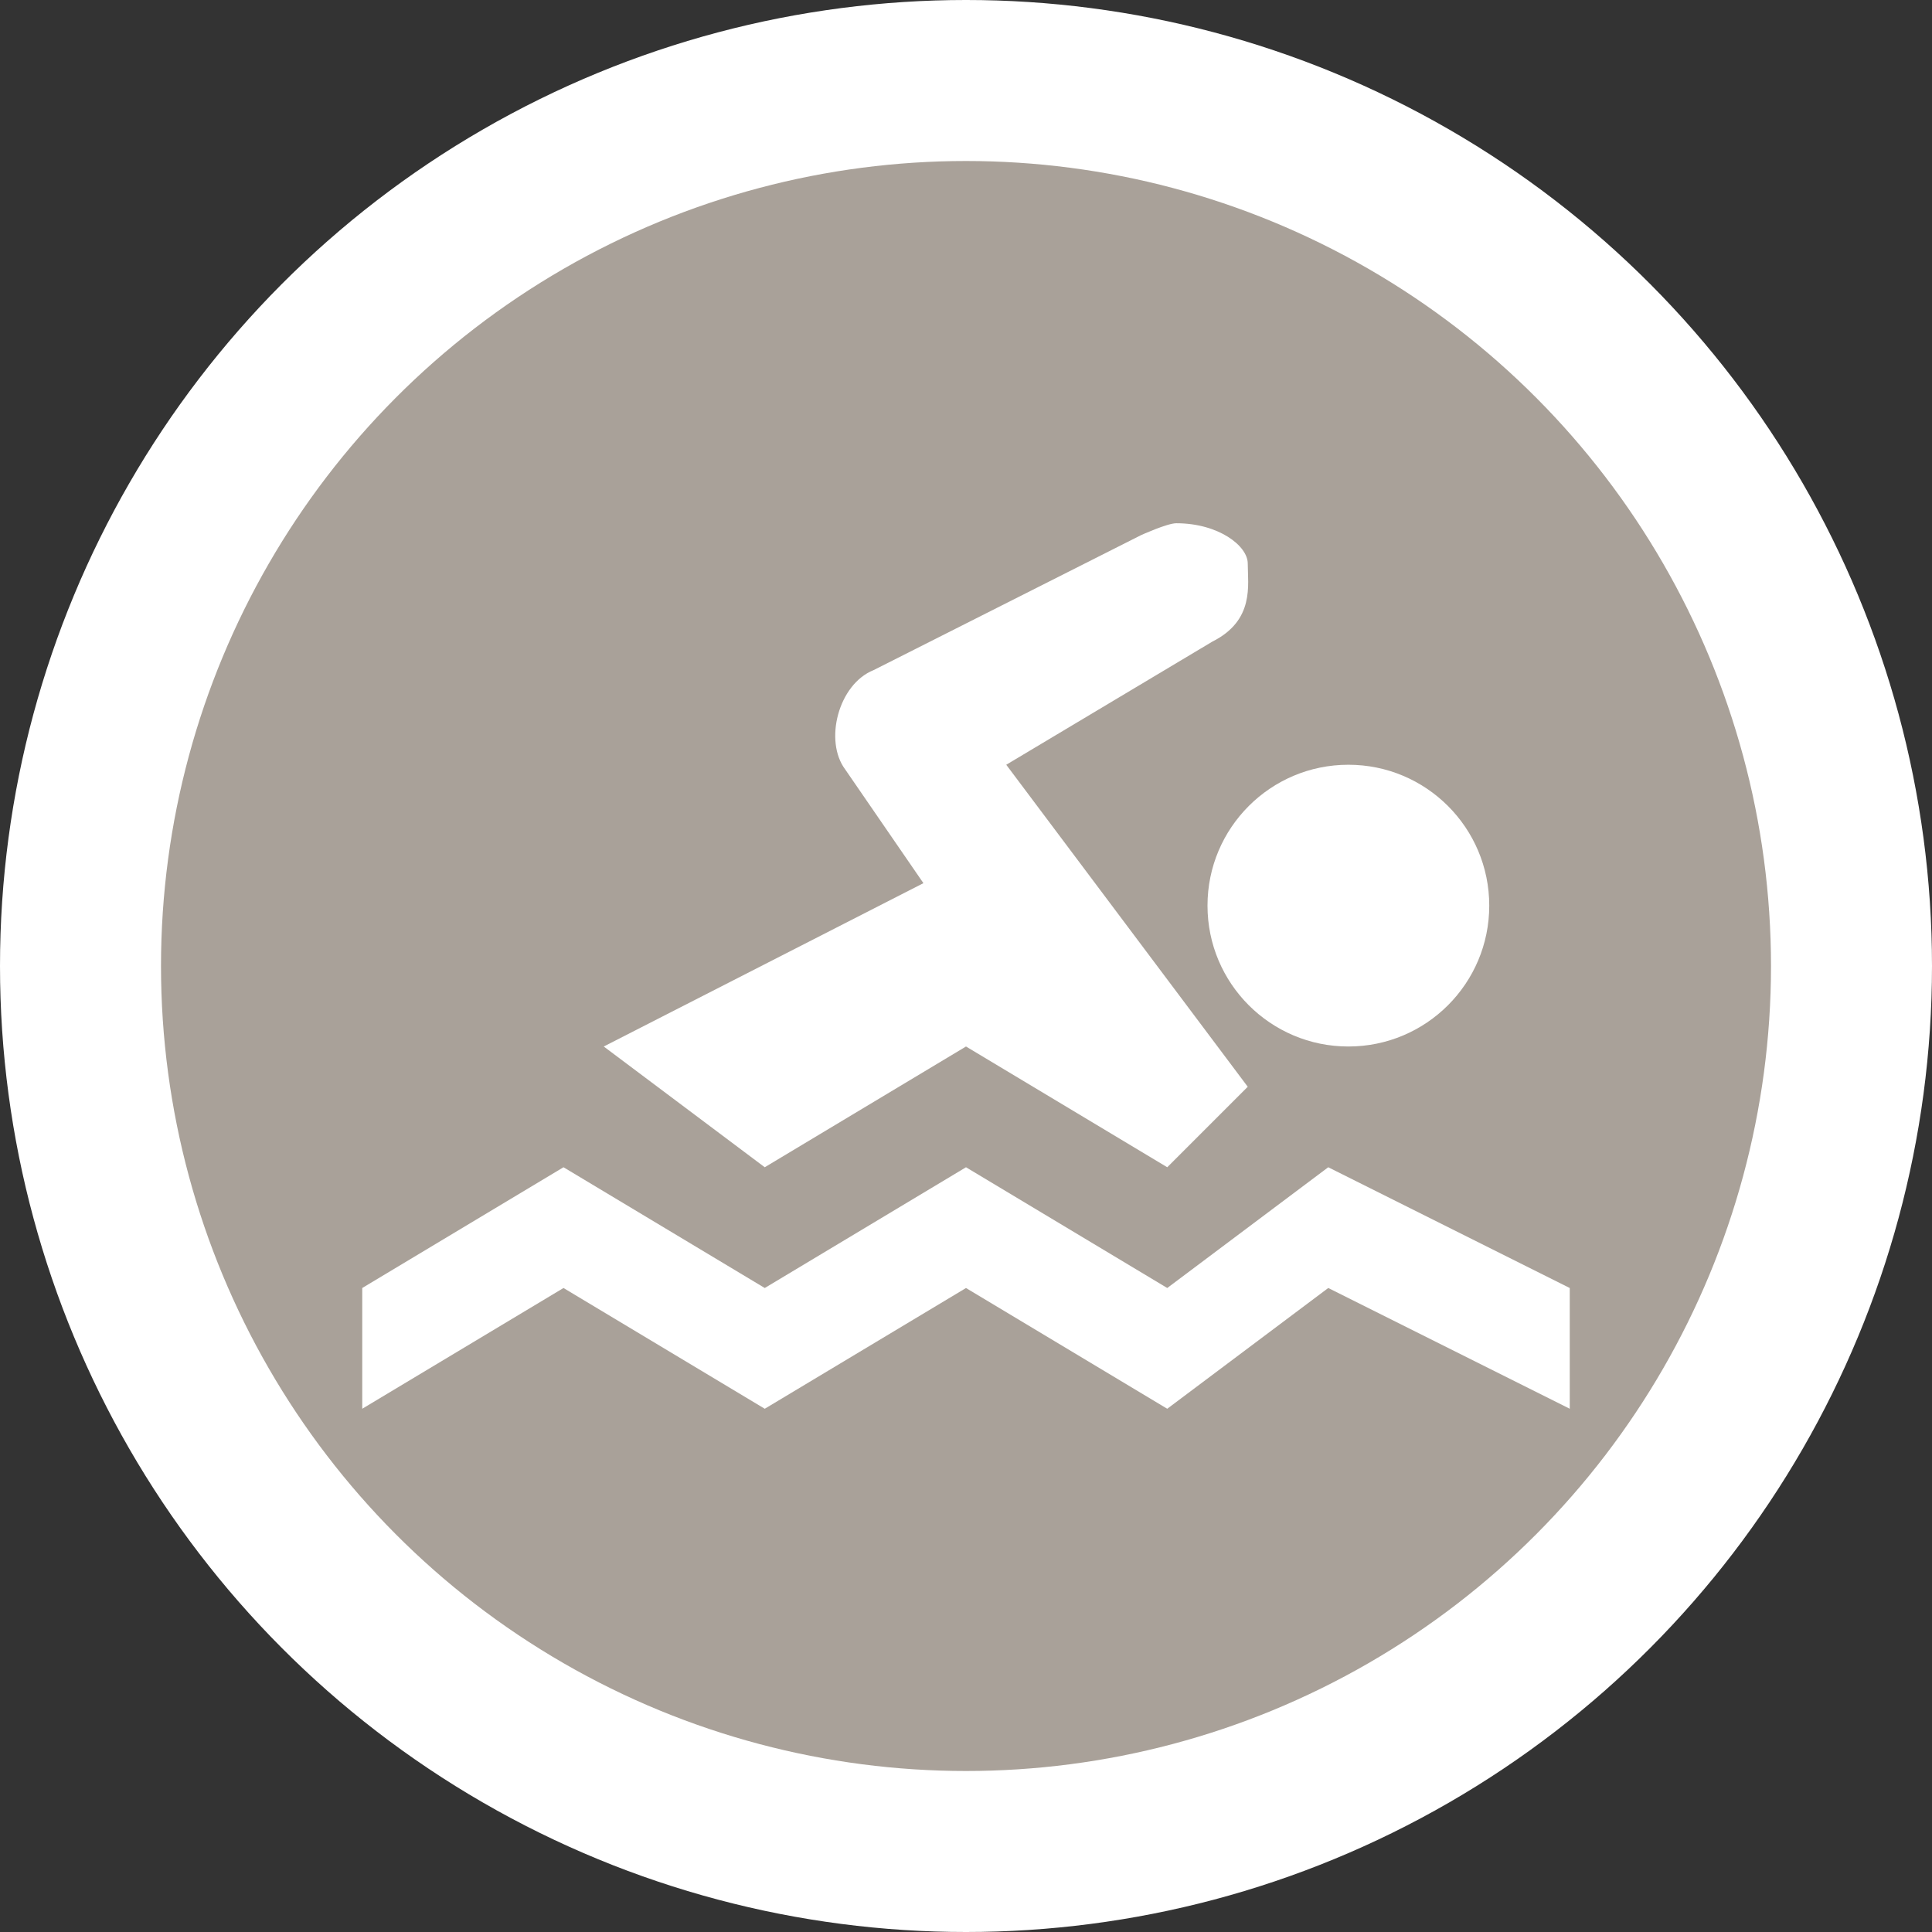 <?xml version="1.0" encoding="UTF-8" standalone="no"?>
<svg
   xmlns:dc="http://purl.org/dc/elements/1.1/"
   xmlns:cc="http://creativecommons.org/ns#"
   xmlns:rdf="http://www.w3.org/1999/02/22-rdf-syntax-ns#"
   xmlns:svg="http://www.w3.org/2000/svg"
   xmlns="http://www.w3.org/2000/svg"
   id="svg2"
   width="48"
   height="48"
   viewBox="0 0 24 24"
   version="1.1">
  <rect x="0" y="0" width="24" height="24" fill="#333333" stroke="none"/>
  <defs
     id="defs12" />
  <ellipse
     id="ellipse4"
     ry="12"
     rx="12"
     cy="12"
     cx="12"
     style="fill:#ffffff;stroke:none;" />
  <ellipse
     id="ellipse6"
     ry="10"
     rx="10"
     cy="12"
     cx="12"
     style="fill:#a9a199;stroke:none;" />
  <g
     id="g8"
     transform="translate(4.5,4.5)">
    <defs     id="defs6" /><path     d="M 10.112,2 C 10,2 9.676,2.147 9.676,2.147 L 6.353,3.824 C 5.912,4 5.735,4.706 6,5.059 L 6.971,6.471 3,8.5 l 2,1.5 2.5,-1.5 2.5,1.5 1,-1 -3,-4 2.559,-1.529 C 11.088,3.206 11,2.765 11,2.5 c 0,-0.217 -0.359,-0.5 -0.888,-0.5 z M 7.5,10 5,11.5 2.5,10 0,11.5 0,13 2.5,11.5 5,13 7.5,11.5 10,13 12,11.5 15,13 15,11.5 12,10 10,11.5 Z"     id="path16388"     style="fill:#ffffff;fill-opacity:1" /><circle     r="1.75"     cy="6.75"     cx="12.25"     id="path3338"     style="opacity:1;fill:#ffffff;fill-opacity:1;stroke:none;stroke-width:1;stroke-linecap:round;stroke-linejoin:miter;stroke-miterlimit:4;stroke-dasharray:none;stroke-dashoffset:0;stroke-opacity:1" />
  </g>
</svg>
